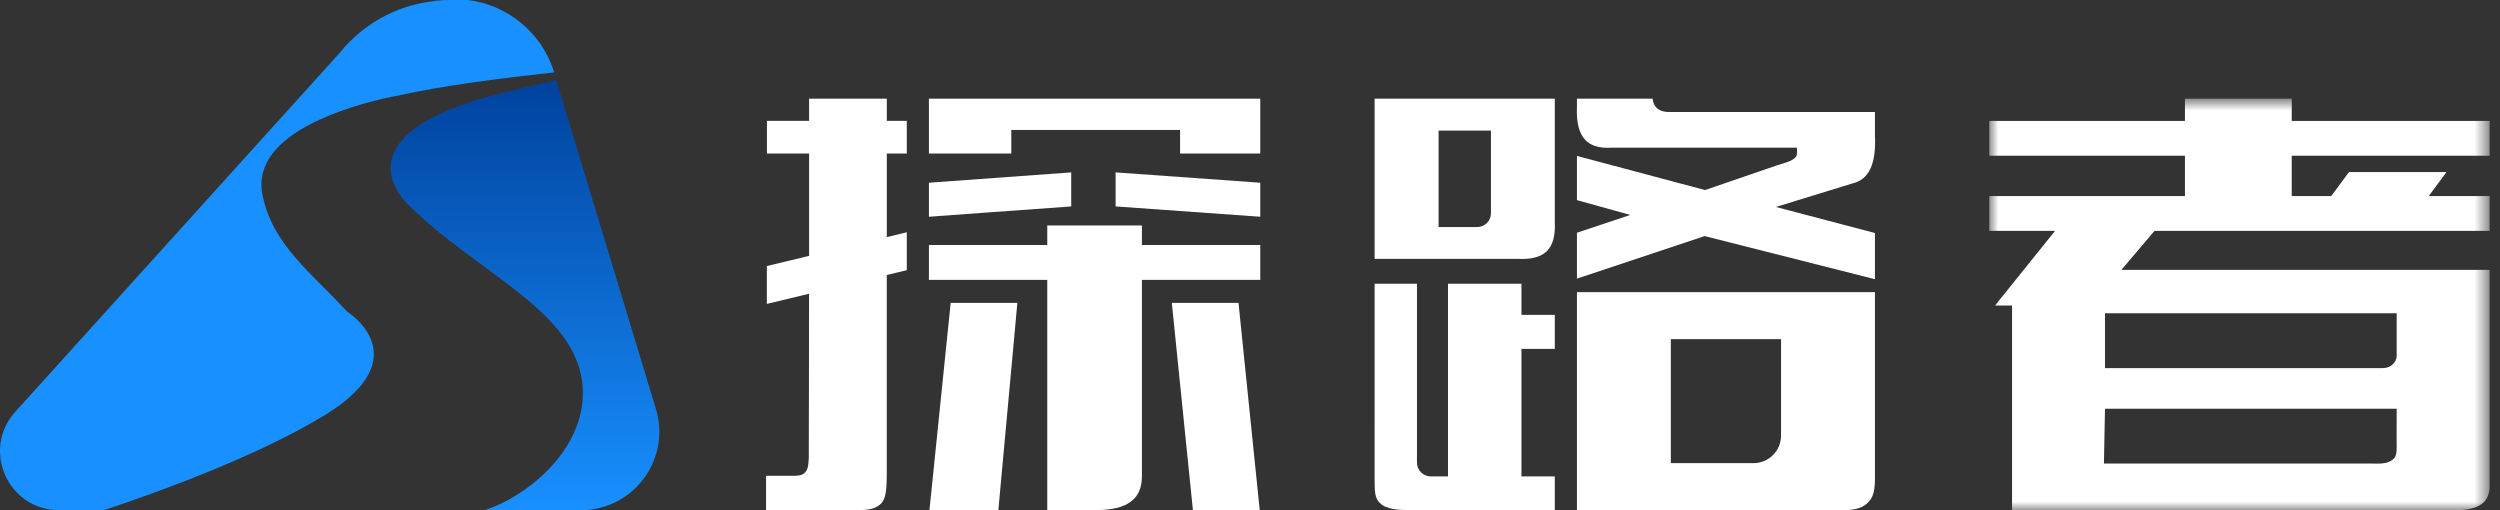 <?xml version="1.0" encoding="UTF-8" standalone="no"?>
<svg width="147px" height="30px" viewBox="0 0 147 30" version="1.1" xmlns="http://www.w3.org/2000/svg" xmlns:xlink="http://www.w3.org/1999/xlink">
    <rect x="0" y="0" width="147" height="30" fill="#333333" stroke="none"/>
    <!-- Generator: Sketch 49.2 (51160) - http://www.bohemiancoding.com/sketch -->
    <title>探路者_w</title>
    <desc>Created with Sketch.</desc>
    <defs>
        <linearGradient x1="50%" y1="-2.48949813e-15%" x2="50%" y2="100%" id="linearGradient-1">
            <stop stop-color="#00429D" offset="0%"></stop>
            <stop stop-color="#1890FF" offset="100%"></stop>
        </linearGradient>
        <polygon id="path-2" points="0.971 0.802 30.395 0.802 30.395 25 0.971 25"></polygon>
    </defs>
    <g id="Symbols" stroke="none" stroke-width="1" fill="none" fill-rule="evenodd">
        <g id="探路者_w">
            <g id="Page-1">
                <path d="M15.434,11.456 C16.022,14.41 18.33,16.048 20.407,18.321 C20.407,18.321 24.687,20.975 19.126,24.39 C15.077,26.87 9.077,29.016 6.112,29.997 L3.47,29.997 C0.471,29.997 -1.11,26.443 0.897,24.216 L19.968,3.115 C20.153,2.884 20.349,2.665 20.557,2.457 C21.86,1.154 23.58,0.277 25.506,0.069 C25.564,0.058 25.622,0.046 25.679,0.046 C25.945,0.012 26.21,0 26.487,0 L27.514,0 C29.855,0.289 31.782,1.904 32.52,4.061 C32.544,4.119 32.567,4.188 32.579,4.257 C29.59,4.58 25.968,5.041 23.406,5.619 C23.406,5.619 22.161,5.826 20.649,6.322 C19.853,6.576 18.988,6.911 18.18,7.337 C16.45,8.249 15.054,9.587 15.434,11.456" id="Fill-1" fill="#1890FF"></path>
                <path d="M29.535,5.461 C19.399,7.966 24.022,12.047 24.022,12.047 C28.223,16.248 34.434,18.473 34.268,23.294 C34.15,26.69 30.819,29.264 28.493,30 L34.151,30 C37.247,30 39.466,27.01 38.568,24.046 L32.711,4.716 C31.779,4.922 30.724,5.167 29.535,5.461" id="Fill-4" fill="url(#linearGradient-1)"></path>
                <g id="Group-32" transform="translate(45, 5)">
                    <polygon id="Fill-7" fill="#FFFFFF" points="13.168 7.486 17.988 7.138 17.988 5.137 9.62 5.744 9.62 7.745 13.152 7.486"></polygon>
                    <polygon id="Fill-9" fill="#FFFFFF" points="20.598 7.138 29.104 7.745 29.104 5.744 20.598 5.137"></polygon>
                    <polygon id="Fill-11" fill="#FFFFFF" points="9.652 24.994 13.703 24.994 14.821 12.808 10.9 12.808"></polygon>
                    <path d="M22.145,8.256 L16.579,8.256 L16.579,9.406 L9.62,9.406 L9.62,11.456 L16.579,11.456 L16.579,24.994 L19.463,24.994 C21.87,24.994 22.145,23.835 22.145,22.96 L22.145,11.456 L29.104,11.456 L29.104,9.406 L22.145,9.406 L22.145,8.256 Z" id="Fill-13" fill="#FFFFFF"></path>
                    <polygon id="Fill-15" fill="#FFFFFF" points="9.62 4.027 14.465 4.027 14.465 2.641 24.389 2.641 24.389 4.027 29.104 4.027 29.104 0.802 9.62 0.802"></polygon>
                    <polygon id="Fill-17" fill="#FFFFFF" points="23.903 12.808 25.143 24.994 29.071 24.994 27.824 12.808"></polygon>
                    <path d="M7.144,0.803 L2.575,0.803 L2.575,2.107 L0.096,2.107 L0.096,4.028 L2.575,4.028 L2.575,10.044 L0.091,10.643 L0.091,12.87 L2.572,12.272 C2.572,12.272 2.564,21.818 2.556,21.915 C2.54,22.215 2.536,22.494 2.398,22.705 C2.203,22.989 1.916,22.977 1.487,22.977 L0.044,22.977 L0.044,24.994 L2.556,24.994 L5.48,24.994 C6.213,24.994 6.574,24.864 6.842,24.573 C7.109,24.273 7.142,23.6 7.142,22.896 L7.142,11.17 L8.319,10.886 L8.319,8.658 L7.144,8.942 L7.144,4.028 L8.319,4.028 L8.319,2.107 L7.144,2.107 L7.144,0.803 Z" id="Fill-19" fill="#FFFFFF"></path>
                    <path d="M39.589,2.68 L42.668,2.68 L42.668,7.541 C42.668,7.988 42.305,8.351 41.857,8.351 L39.589,8.351 L39.589,2.68 Z M35.828,10.221 L44.279,10.222 C44.357,10.225 44.434,10.227 44.507,10.227 C45.178,10.227 45.674,10.063 45.983,9.739 C46.312,9.393 46.46,8.833 46.422,8.061 L46.422,0.803 L35.828,0.803 L35.828,10.221 Z" id="Fill-21" fill="#FFFFFF"></path>
                    <path d="M65.247,2.962 L65.247,1.587 L53.152,1.587 C52.325,1.587 52.193,1.048 52.176,0.802 L47.724,0.802 L47.724,1.277 C47.682,2.187 47.848,2.843 48.216,3.229 C48.512,3.539 48.945,3.69 49.541,3.69 C49.604,3.69 49.669,3.688 49.753,3.684 L60.665,3.684 L60.665,4.008 C60.665,4.331 60.327,4.48 59.532,4.707 L55.255,6.176 L47.724,4.168 L47.724,6.768 L50.863,7.639 L47.724,8.686 L47.724,11.383 L55.231,8.881 L65.247,11.417 L65.247,8.702 L59.422,7.169 L63.929,5.784 C64.894,5.561 65.325,4.642 65.247,2.962" id="Fill-23" fill="#FFFFFF"></path>
                    <path d="M44.462,11.684 L40.142,11.684 L40.142,23.013 L39.128,23.012 C38.68,23.011 38.318,22.649 38.318,22.202 L38.318,11.684 L35.828,11.684 L35.827,23.128 C35.827,23.952 35.843,24.284 36.13,24.571 C36.525,24.965 37.223,24.993 37.987,24.993 L46.422,24.993 L46.422,23.013 L44.462,23.013 L44.462,15.512 L46.422,15.512 L46.422,13.514 L44.462,13.514 L44.462,11.684 Z" id="Fill-25" fill="#FFFFFF"></path>
                    <path d="M53.245,14.942 L59.726,14.942 L59.726,20.613 C59.726,21.508 59,22.233 58.106,22.233 L53.245,22.233 L53.245,14.942 Z M47.724,24.993 C47.724,24.993 63.064,24.999 63.35,24.999 C64.164,24.999 64.565,24.837 64.868,24.517 C65.154,24.214 65.247,23.851 65.247,23.094 L65.247,12.176 L47.724,12.176 L47.724,24.993 Z" id="Fill-27" fill="#FFFFFF"></path>
                    <g id="Group-31" transform="translate(71, 0)">
                        <mask id="mask-3" fill="white">
                            <use xlink:href="#path-2"></use>
                        </mask>
                        <g id="Clip-30"></g>
                        <path d="M24.925,13.419 L24.925,15.912 C24.925,16.317 24.562,16.645 24.115,16.645 L7.773,16.645 L7.773,13.419 L24.925,13.419 Z M24.696,22.026 C24.32,22.314 23.85,22.256 23.361,22.256 L7.711,22.256 L7.773,19.035 L24.925,19.035 L24.921,20.922 C24.921,21.419 24.973,21.816 24.696,22.026 Z M30.389,4.157 L30.389,2.11 L18.755,2.11 L18.755,0.802 L12.475,0.802 L12.475,2.11 L0.971,2.11 L0.971,4.157 L12.475,4.157 L12.475,6.53 L0.971,6.53 L0.971,8.576 L4.836,8.576 L1.306,12.966 L2.309,12.966 L2.309,24.992 L28.113,24.992 C28.215,24.997 28.312,25 28.407,25 C29.203,25 29.764,24.834 30.074,24.503 C30.317,24.244 30.421,23.875 30.389,23.355 L30.389,10.868 L8.739,10.868 L10.685,8.576 L30.389,8.576 L30.389,6.53 L26.809,6.53 L27.855,5.117 L22.12,5.117 L21.074,6.53 L18.755,6.53 L18.755,4.157 L30.389,4.157 Z" id="Fill-29" fill="#FFFFFF" mask="url(#mask-3)"></path>
                    </g>
                </g>
            </g>
        </g>
    </g>
</svg>